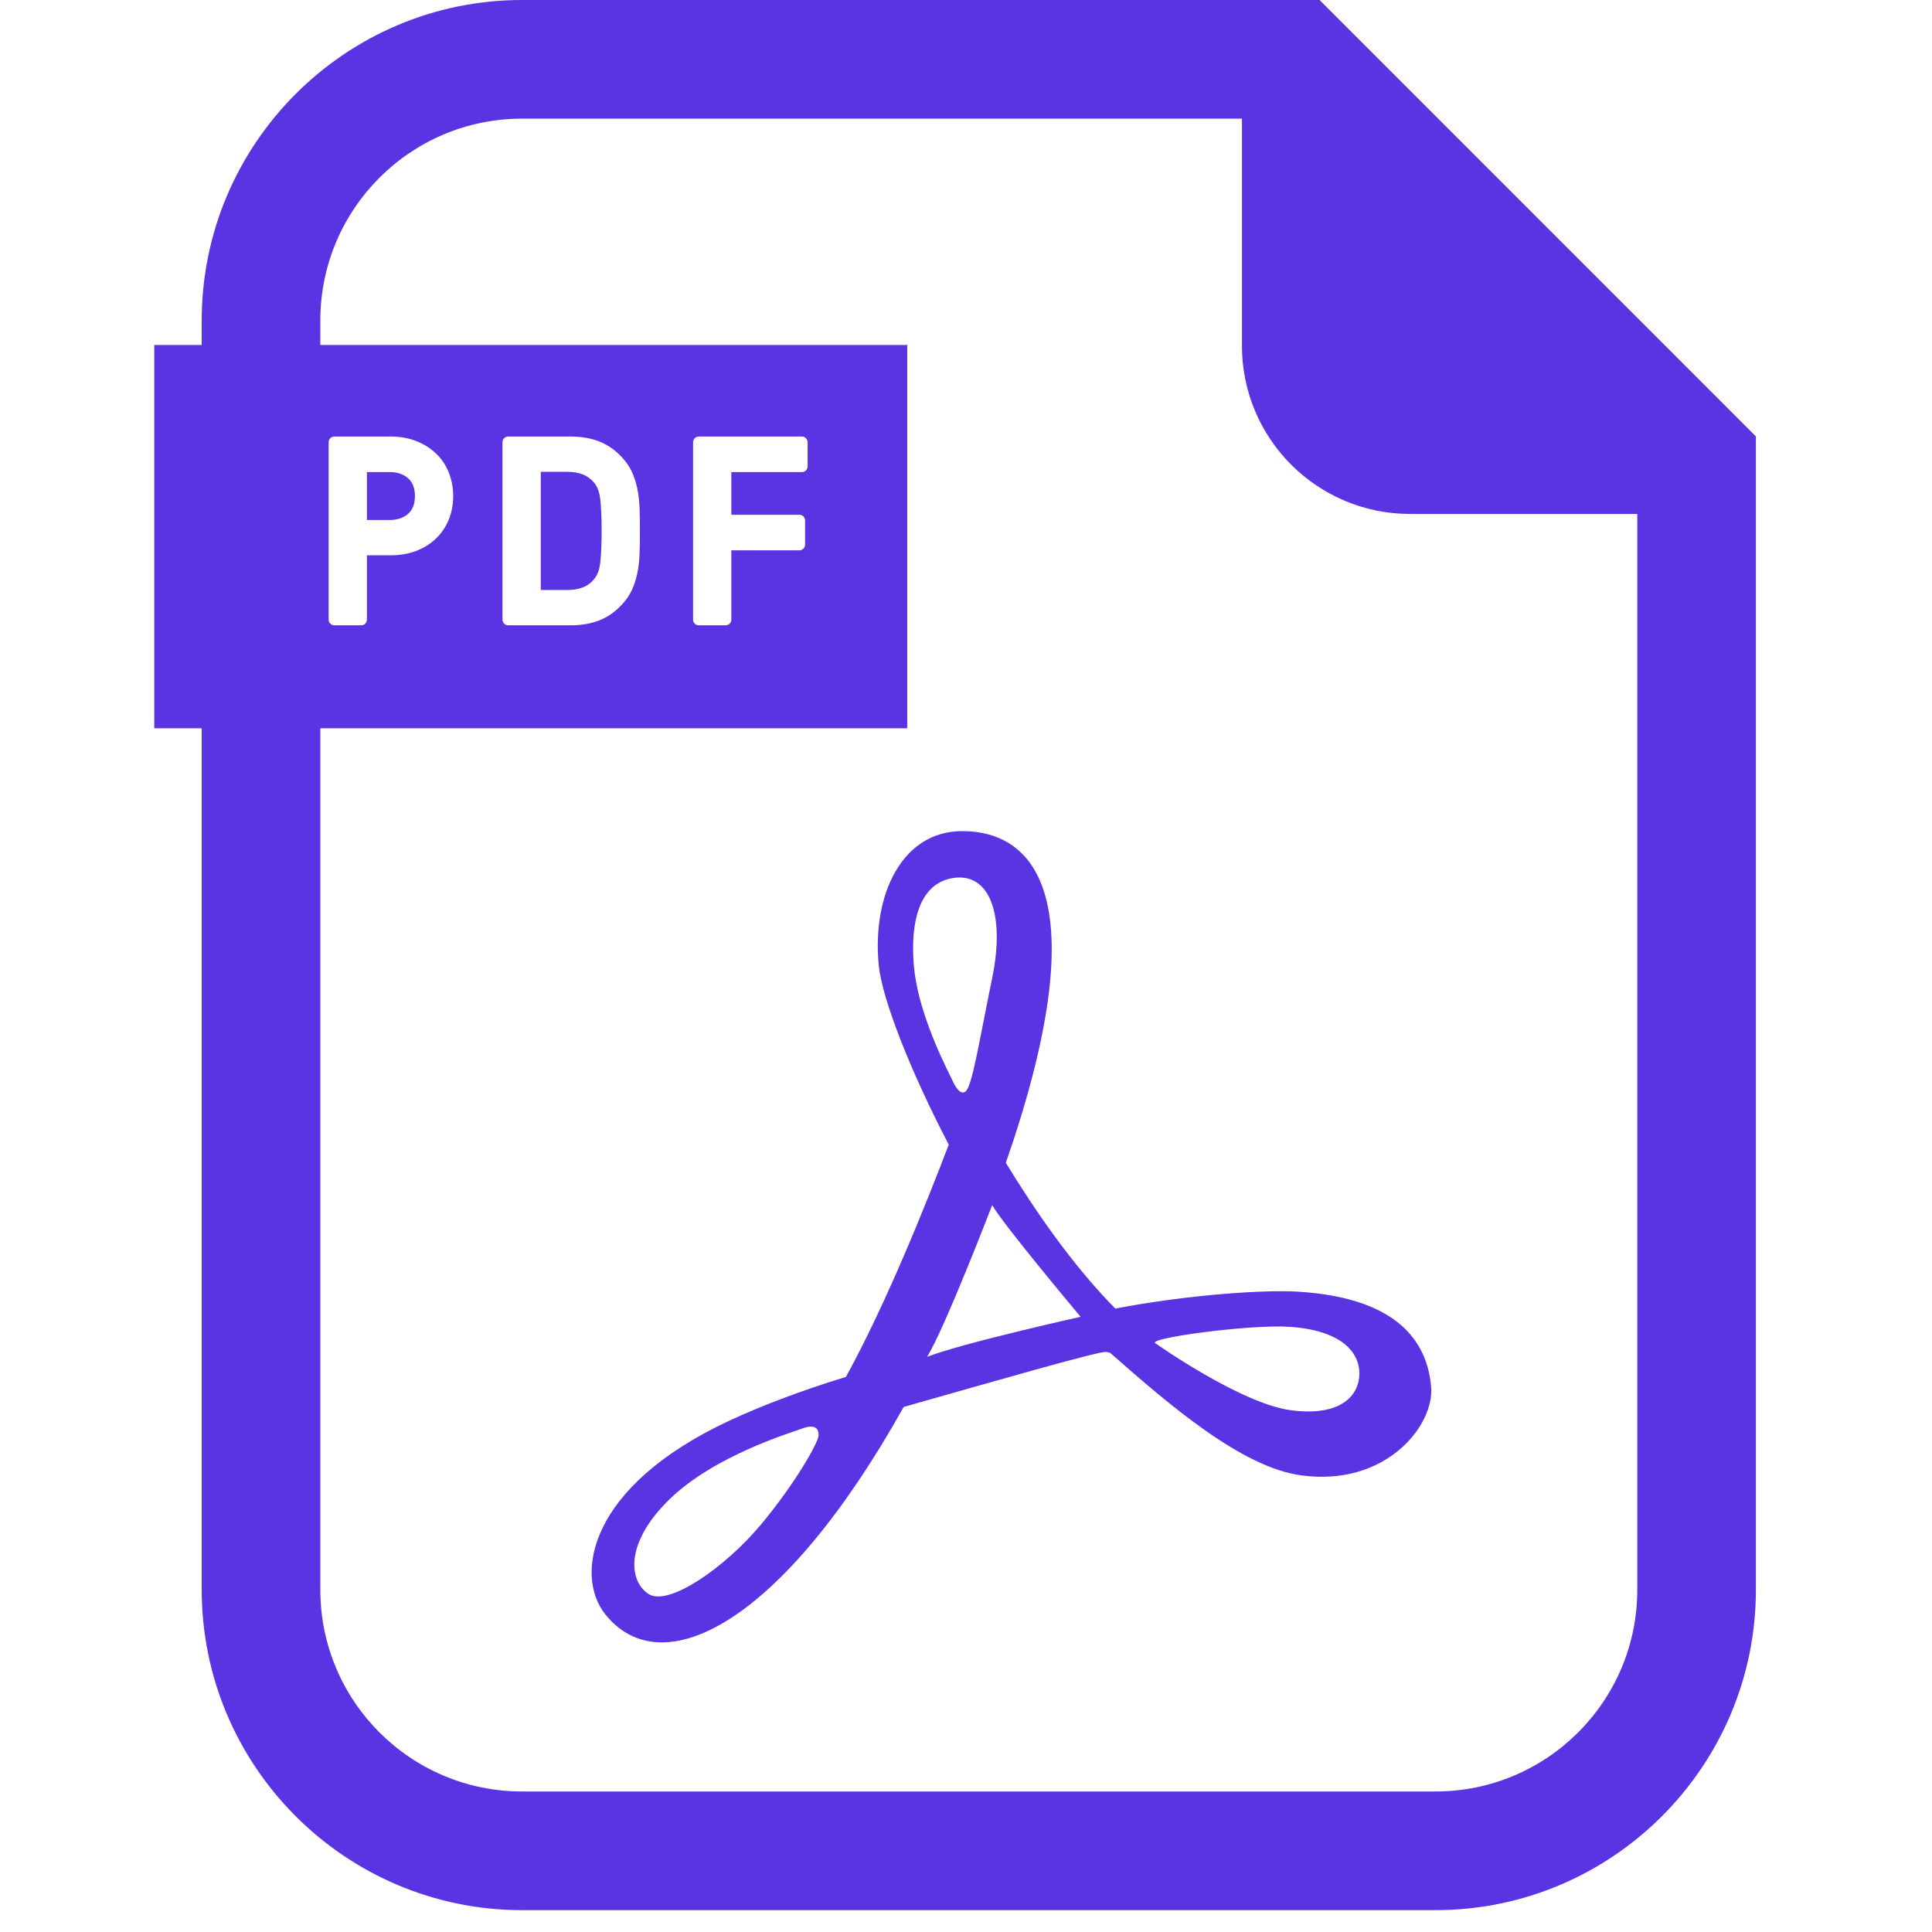<svg width="59" height="59" viewBox="0 0 59 59" fill="none" xmlns="http://www.w3.org/2000/svg">
<g clip-path="url(#clip0_521_3919)">
<path d="M39.62 39.444C38.663 39.386 36.362 39.523 34.059 39.961C32.726 38.612 31.572 36.912 30.716 35.511C33.459 27.623 31.722 25.381 29.383 25.381C27.547 25.381 26.63 27.32 26.834 29.461C26.937 30.539 27.85 32.803 28.973 34.955C28.284 36.768 27.054 39.832 25.833 42.049C24.404 42.484 23.178 42.966 22.298 43.373C17.916 45.411 17.563 48.133 18.475 49.286C20.207 51.476 23.896 49.586 27.597 42.966C30.132 42.246 33.466 41.285 33.766 41.285C33.801 41.285 33.849 41.297 33.904 41.314C35.751 42.943 37.933 44.809 39.729 45.054C42.327 45.411 43.806 43.527 43.704 42.355C43.602 41.182 42.917 39.642 39.62 39.444ZM23.215 46.585C22.144 47.858 20.412 49.08 19.8 48.674C19.188 48.267 19.086 47.095 20.463 45.769C21.839 44.444 24.142 43.757 24.488 43.628C24.897 43.476 24.999 43.628 24.999 43.832C24.999 44.036 24.285 45.31 23.215 46.585ZM27.905 29.46C27.802 28.185 28.056 26.962 29.127 26.81C30.197 26.656 30.707 27.879 30.3 29.866C29.892 31.856 29.687 33.179 29.484 33.334C29.28 33.487 29.077 32.976 29.077 32.976C28.668 32.16 28.006 30.733 27.905 29.46ZM28.313 41.437C28.872 40.518 30.3 36.8 30.3 36.8C30.606 37.361 33 40.213 33 40.213C33 40.213 29.331 41.03 28.313 41.437ZM39.42 43.066C37.892 42.865 35.294 41.027 35.294 41.027C34.937 40.875 38.141 40.44 39.371 40.518C40.952 40.621 41.513 41.284 41.513 41.946C41.513 42.609 40.952 43.27 39.42 43.066Z" fill="#5A33E2"/>
<path d="M52.561 12.266L41.357 1.061L40.296 0H38.794H15.944C10.549 0 6.16 4.39 6.16 9.787V10.535H4.711V22.24H6.16V48.547C6.16 53.943 10.55 58.333 15.944 58.333H43.836C49.233 58.333 53.622 53.943 53.622 48.547V14.829V13.328L52.561 12.266ZM43.836 54.709H15.944C12.541 54.709 9.782 51.951 9.782 48.547V22.24H27.705V10.535H9.782V9.787C9.782 6.382 12.541 3.623 15.944 3.623H37.927V10.561C37.927 13.396 40.227 15.695 43.063 15.695H50V48.547C50 51.951 47.24 54.709 43.836 54.709ZM10.036 18.923V13.505C10.036 13.409 10.114 13.331 10.21 13.331H11.931C12.215 13.331 12.476 13.378 12.71 13.469C12.941 13.56 13.145 13.687 13.314 13.848C13.485 14.009 13.616 14.206 13.705 14.431C13.794 14.652 13.84 14.893 13.84 15.148C13.84 15.408 13.794 15.651 13.704 15.87C13.615 16.088 13.484 16.282 13.315 16.445C13.146 16.608 12.942 16.736 12.709 16.825C12.476 16.913 12.215 16.958 11.931 16.958H11.205V18.923C11.205 19.018 11.127 19.096 11.031 19.096H10.21C10.114 19.096 10.036 19.018 10.036 18.923ZM15.345 18.923V13.505C15.345 13.409 15.423 13.331 15.519 13.331H17.421C17.783 13.331 18.101 13.391 18.369 13.51C18.641 13.631 18.884 13.823 19.093 14.08C19.2 14.216 19.286 14.366 19.347 14.527C19.407 14.683 19.453 14.853 19.483 15.029C19.512 15.203 19.529 15.391 19.534 15.593C19.54 15.786 19.542 15.994 19.542 16.214C19.542 16.433 19.54 16.641 19.534 16.834C19.529 17.035 19.512 17.224 19.483 17.399C19.453 17.575 19.407 17.744 19.347 17.901C19.285 18.063 19.199 18.213 19.093 18.346C18.883 18.606 18.64 18.798 18.369 18.917C18.103 19.036 17.784 19.096 17.421 19.096H15.518C15.423 19.096 15.345 19.018 15.345 18.923ZM24.412 15.72C24.508 15.72 24.586 15.798 24.586 15.894V16.632C24.586 16.728 24.508 16.806 24.412 16.806H22.334V18.923C22.334 19.018 22.256 19.096 22.16 19.096H21.339C21.243 19.096 21.165 19.018 21.165 18.923V13.505C21.165 13.409 21.243 13.331 21.339 13.331H24.489C24.585 13.331 24.663 13.409 24.663 13.505V14.243C24.663 14.339 24.585 14.417 24.489 14.417H22.334V15.721L24.412 15.72Z" fill="#5A33E2"/>
<path d="M12.466 15.689C12.604 15.565 12.671 15.388 12.671 15.148C12.671 14.909 12.604 14.732 12.466 14.608C12.322 14.479 12.133 14.416 11.885 14.416H11.205V15.88H11.885C12.133 15.88 12.322 15.818 12.466 15.689Z" fill="#5A33E2"/>
<path d="M17.789 17.942C17.918 17.894 18.029 17.816 18.128 17.704C18.236 17.584 18.303 17.411 18.33 17.19C18.359 16.939 18.373 16.61 18.373 16.214C18.373 15.817 18.359 15.488 18.33 15.238C18.303 15.016 18.236 14.843 18.129 14.724C18.03 14.612 17.915 14.532 17.79 14.486C17.655 14.434 17.502 14.409 17.33 14.409H16.514V18.018H17.33C17.501 18.018 17.655 17.993 17.789 17.942Z" fill="#5A33E2"/>
</g>
<defs>
<clipPath id="clip0_521_3919">
<rect width="58.333" height="58.333" fill="white"/>
</clipPath>
</defs>
</svg>

